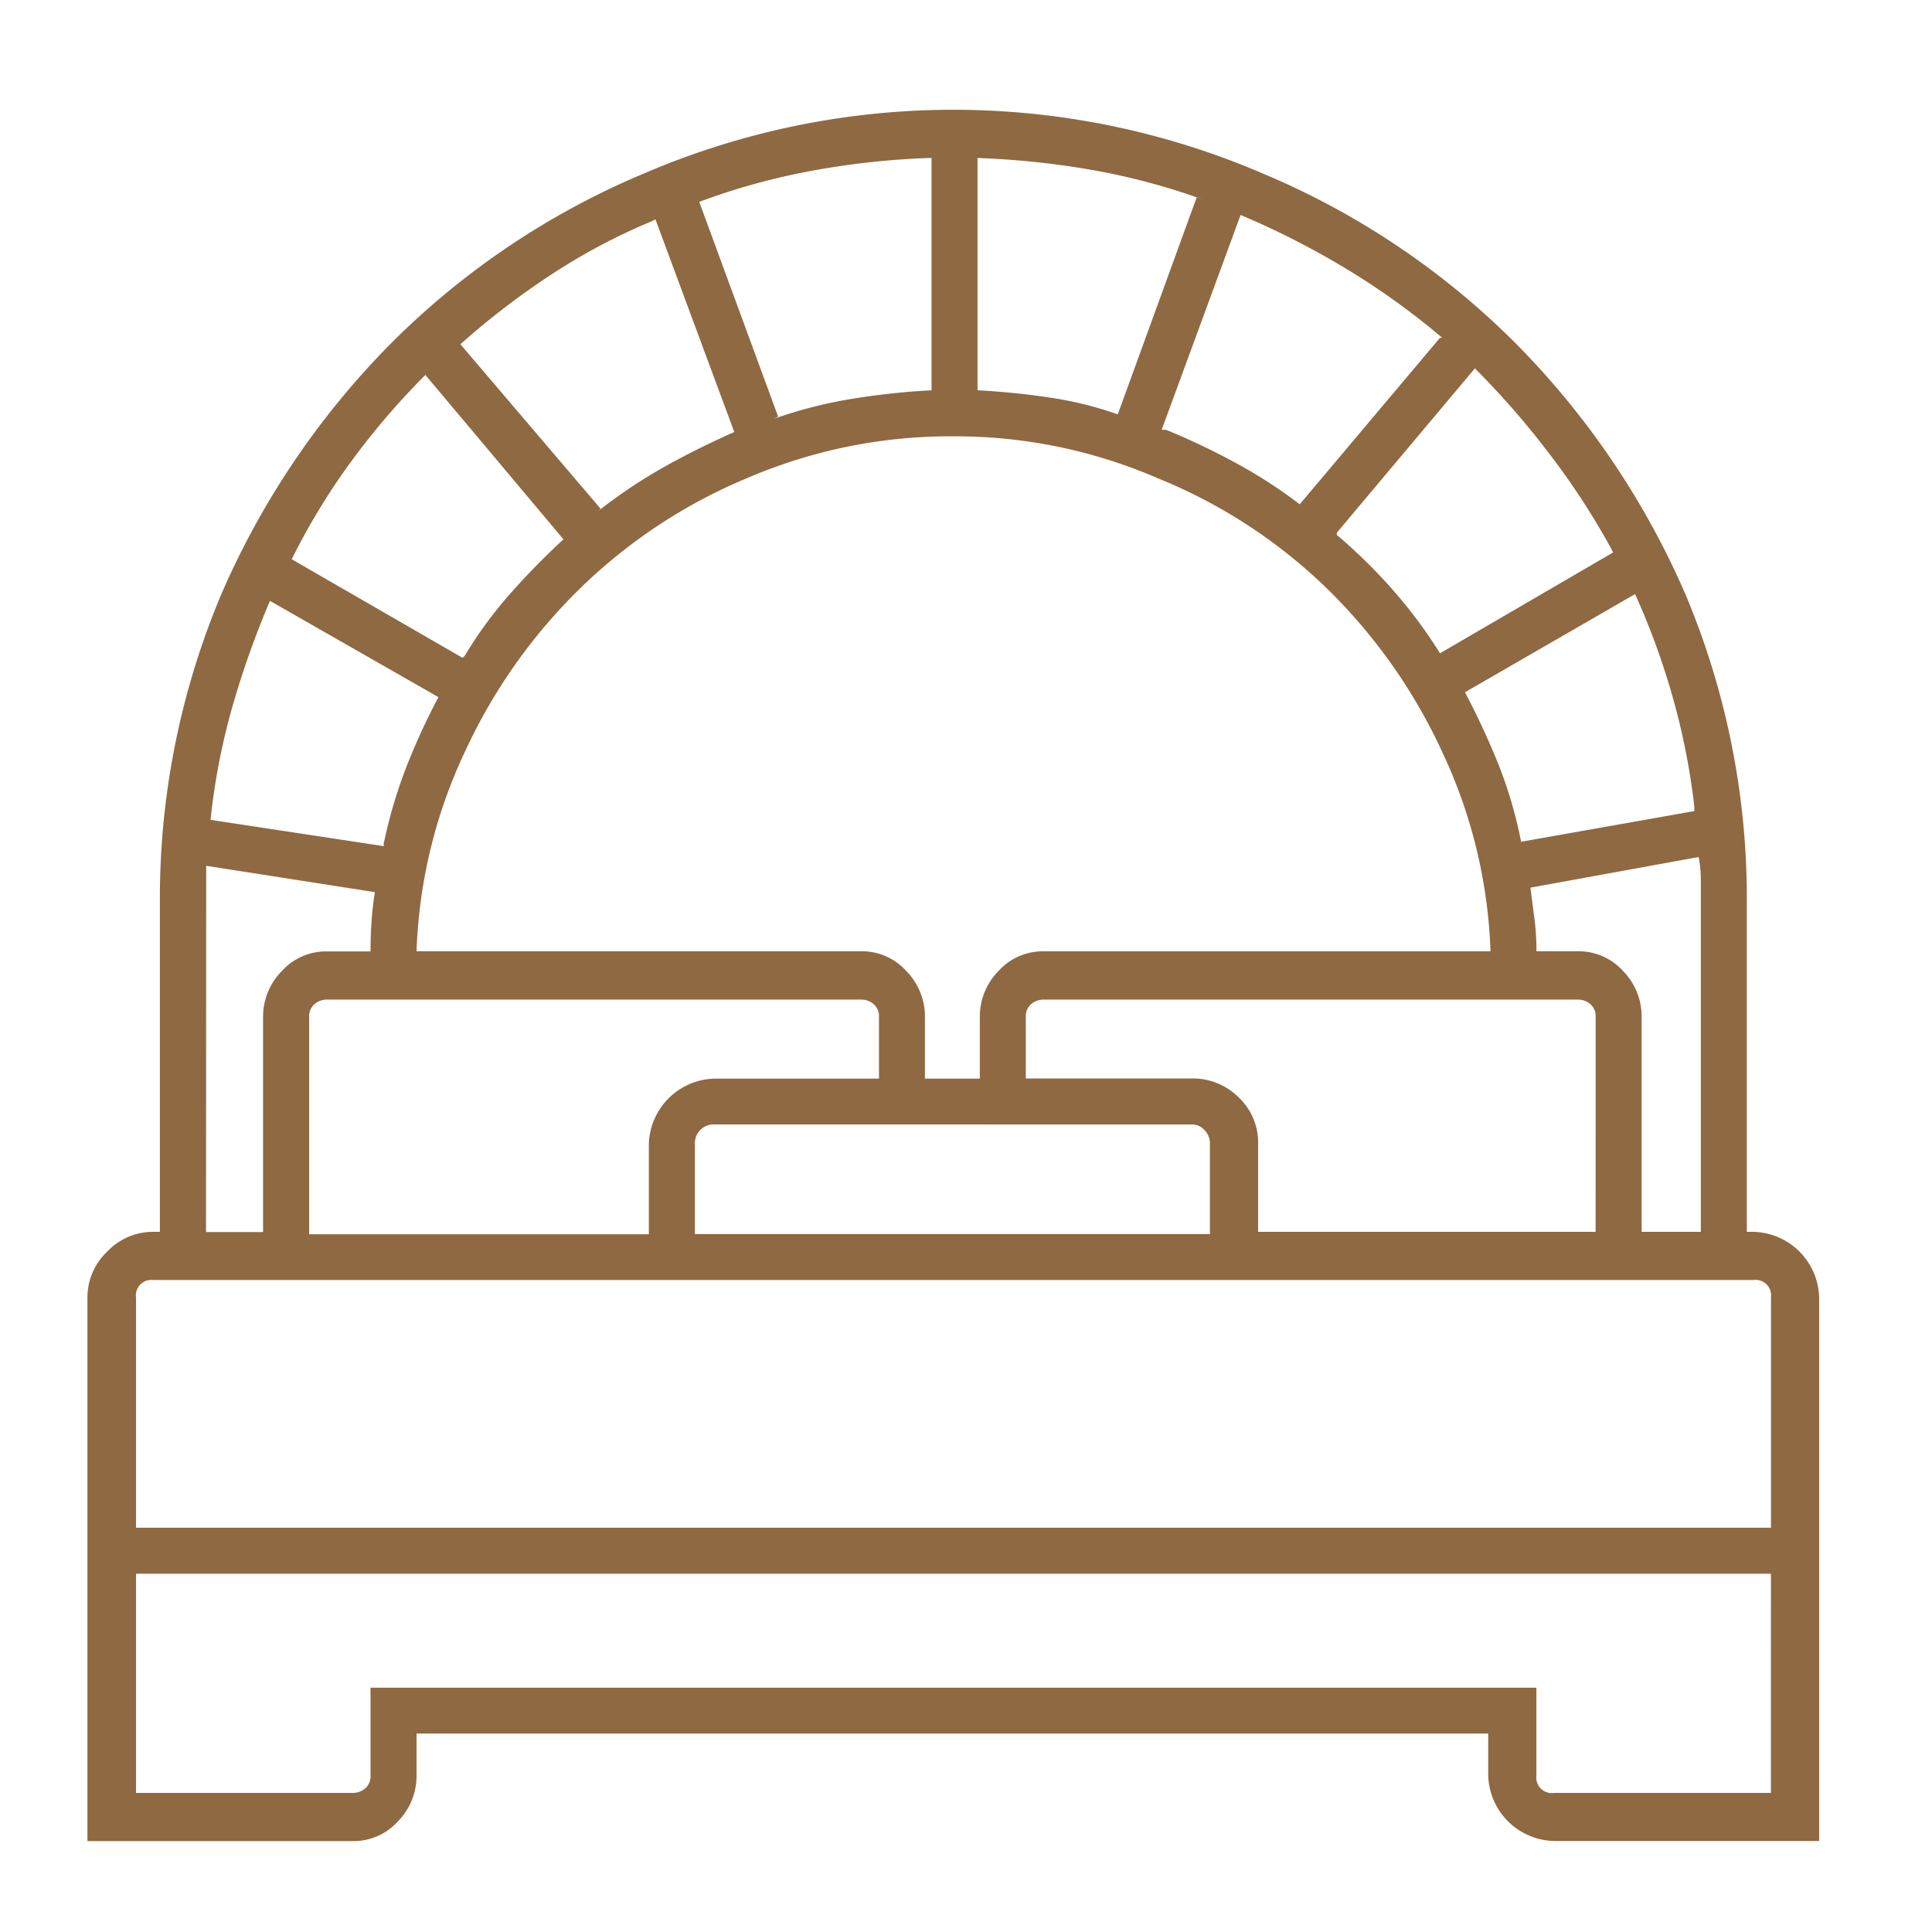 <svg id="Component_23_2" data-name="Component 23 – 2" xmlns="http://www.w3.org/2000/svg" width="88" height="88" viewBox="0 0 88 88">
  <rect id="Rectangle_5609" data-name="Rectangle 5609" width="88" height="88" fill="#8e6941" opacity="0"/>
  <path id="Path_19823" data-name="Path 19823" d="M83.43,32.753V21.174a3.07,3.07,0,0,0-2.995-2.995h-.3V3.206a35.662,35.662,0,0,0-2.8-14.075,37.254,37.254,0,0,0-7.786-11.48,35.862,35.862,0,0,0-11.48-7.686,35.664,35.664,0,0,0-28.15,0,35.862,35.862,0,0,0-11.48,7.686,37.254,37.254,0,0,0-7.786,11.48,35.662,35.662,0,0,0-2.8,14.075V18.179h-.3a2.873,2.873,0,0,0-2.1.9,2.873,2.873,0,0,0-.9,2.1V45.93H16.649a2.713,2.713,0,0,0,2.046-.9,2.957,2.957,0,0,0,.848-2.1v-1.9H68.357v1.9a3.07,3.07,0,0,0,2.995,2.995H83.43V32.753ZM75.344,18.179V8.4A2.957,2.957,0,0,0,74.5,6.3a2.713,2.713,0,0,0-2.046-.9h-1.9a11.7,11.7,0,0,0-.1-1.547q-.1-.749-.2-1.547v.2l7.686-1.4a5.336,5.336,0,0,1,.1,1.048V18.179ZM18.046.611,10.16-.587a30.35,30.35,0,0,1,1.048-5.34,41.5,41.5,0,0,1,1.747-4.841l-.1.2,7.686,4.392a30.185,30.185,0,0,0-1.447,3.144A22.047,22.047,0,0,0,18.046.511ZM44-18.056a23.169,23.169,0,0,1,9.283,1.9,23.944,23.944,0,0,1,7.686,4.991A25.023,25.023,0,0,1,66.26-3.682a23.09,23.09,0,0,1,2.2,9.084H48.093a2.713,2.713,0,0,0-2.046.9A2.957,2.957,0,0,0,45.2,8.4v2.8H42.7V8.4a2.957,2.957,0,0,0-.848-2.1,2.713,2.713,0,0,0-2.046-.9H19.544a23.09,23.09,0,0,1,2.2-9.084,25.023,25.023,0,0,1,5.291-7.487,24.241,24.241,0,0,1,7.586-4.991A23.414,23.414,0,0,1,44-18.056Zm9.483-.3,3.594-9.783a37.469,37.469,0,0,1,4.891,2.5,33.541,33.541,0,0,1,4.292,3.094h-.1l-6.389,7.586a22.024,22.024,0,0,0-2.845-1.847,32.384,32.384,0,0,0-3.244-1.547Zm-2-.7a16.427,16.427,0,0,0-2.995-.749q-1.6-.25-3.394-.349V-30.734a38.278,38.278,0,0,1,5.241.549,30.521,30.521,0,0,1,5.041,1.348l-.3-.1ZM43-20.152a33,33,0,0,0-3.693.4,20.7,20.7,0,0,0-3.494.9l.2-.1-3.594-9.783a30.361,30.361,0,0,1,5.041-1.4,36.29,36.29,0,0,1,5.44-.6H43Zm-8.984,1.9q-1.8.8-3.294,1.647a23.184,23.184,0,0,0-2.895,1.947l.1-.1L21.54-22.249a35.063,35.063,0,0,1,4.093-3.144,27.661,27.661,0,0,1,4.592-2.446l.2-.1ZM54.881,13.288a.763.763,0,0,1,.549.25.878.878,0,0,1,.25.649v4.093H32.221V14.186a.856.856,0,0,1,.9-.9Zm18.367,4.891H57.875V14.186a2.825,2.825,0,0,0-.9-2.146,2.957,2.957,0,0,0-2.1-.848H47.294V8.4a.721.721,0,0,1,.25-.6.859.859,0,0,1,.549-.2H72.449A.859.859,0,0,1,73,7.8a.721.721,0,0,1,.25.6ZM67.259-6.377l7.786-4.492a33.322,33.322,0,0,1,1.7,4.642,31.434,31.434,0,0,1,1,5.041v.2L69.854.411a19.968,19.968,0,0,0-1.1-3.693q-.7-1.7-1.5-3.194ZM39.807,7.6a.859.859,0,0,1,.549.2.721.721,0,0,1,.25.6h0v2.8H33.119a3.07,3.07,0,0,0-2.995,2.995v4.093H14.652V8.4a.721.721,0,0,1,.25-.6.859.859,0,0,1,.549-.2ZM74.046-12.766,66.16-8.174a21.856,21.856,0,0,0-2.2-2.945,24.63,24.63,0,0,0-2.5-2.446v-.1l6.289-7.487a38.446,38.446,0,0,1,3.394,3.893,33.76,33.76,0,0,1,2.8,4.292Zm-54.1-8.086,6.289,7.487a34.546,34.546,0,0,0-2.446,2.5,18.831,18.831,0,0,0-2.046,2.8l-.1.1-7.786-4.492A30.558,30.558,0,0,1,16.6-16.958,34.3,34.3,0,0,1,19.943-20.851ZM9.961,3.206v-1.7l7.686,1.2q-.1.6-.15,1.3t-.05,1.4h-2a2.713,2.713,0,0,0-2.046.9,2.957,2.957,0,0,0-.848,2.1v9.783h-2.6ZM6.766,21.174a.706.706,0,0,1,.8-.8h72.87a.706.706,0,0,1,.8.8V31.655H6.766Zm74.467,22.56H71.351a.706.706,0,0,1-.8-.8V38.942H17.447v3.993a.721.721,0,0,1-.25.6.859.859,0,0,1-.549.2H6.766V33.751H81.234Z" transform="translate(-0.57 37.93)" fill="#8e6941"/>
</svg>
